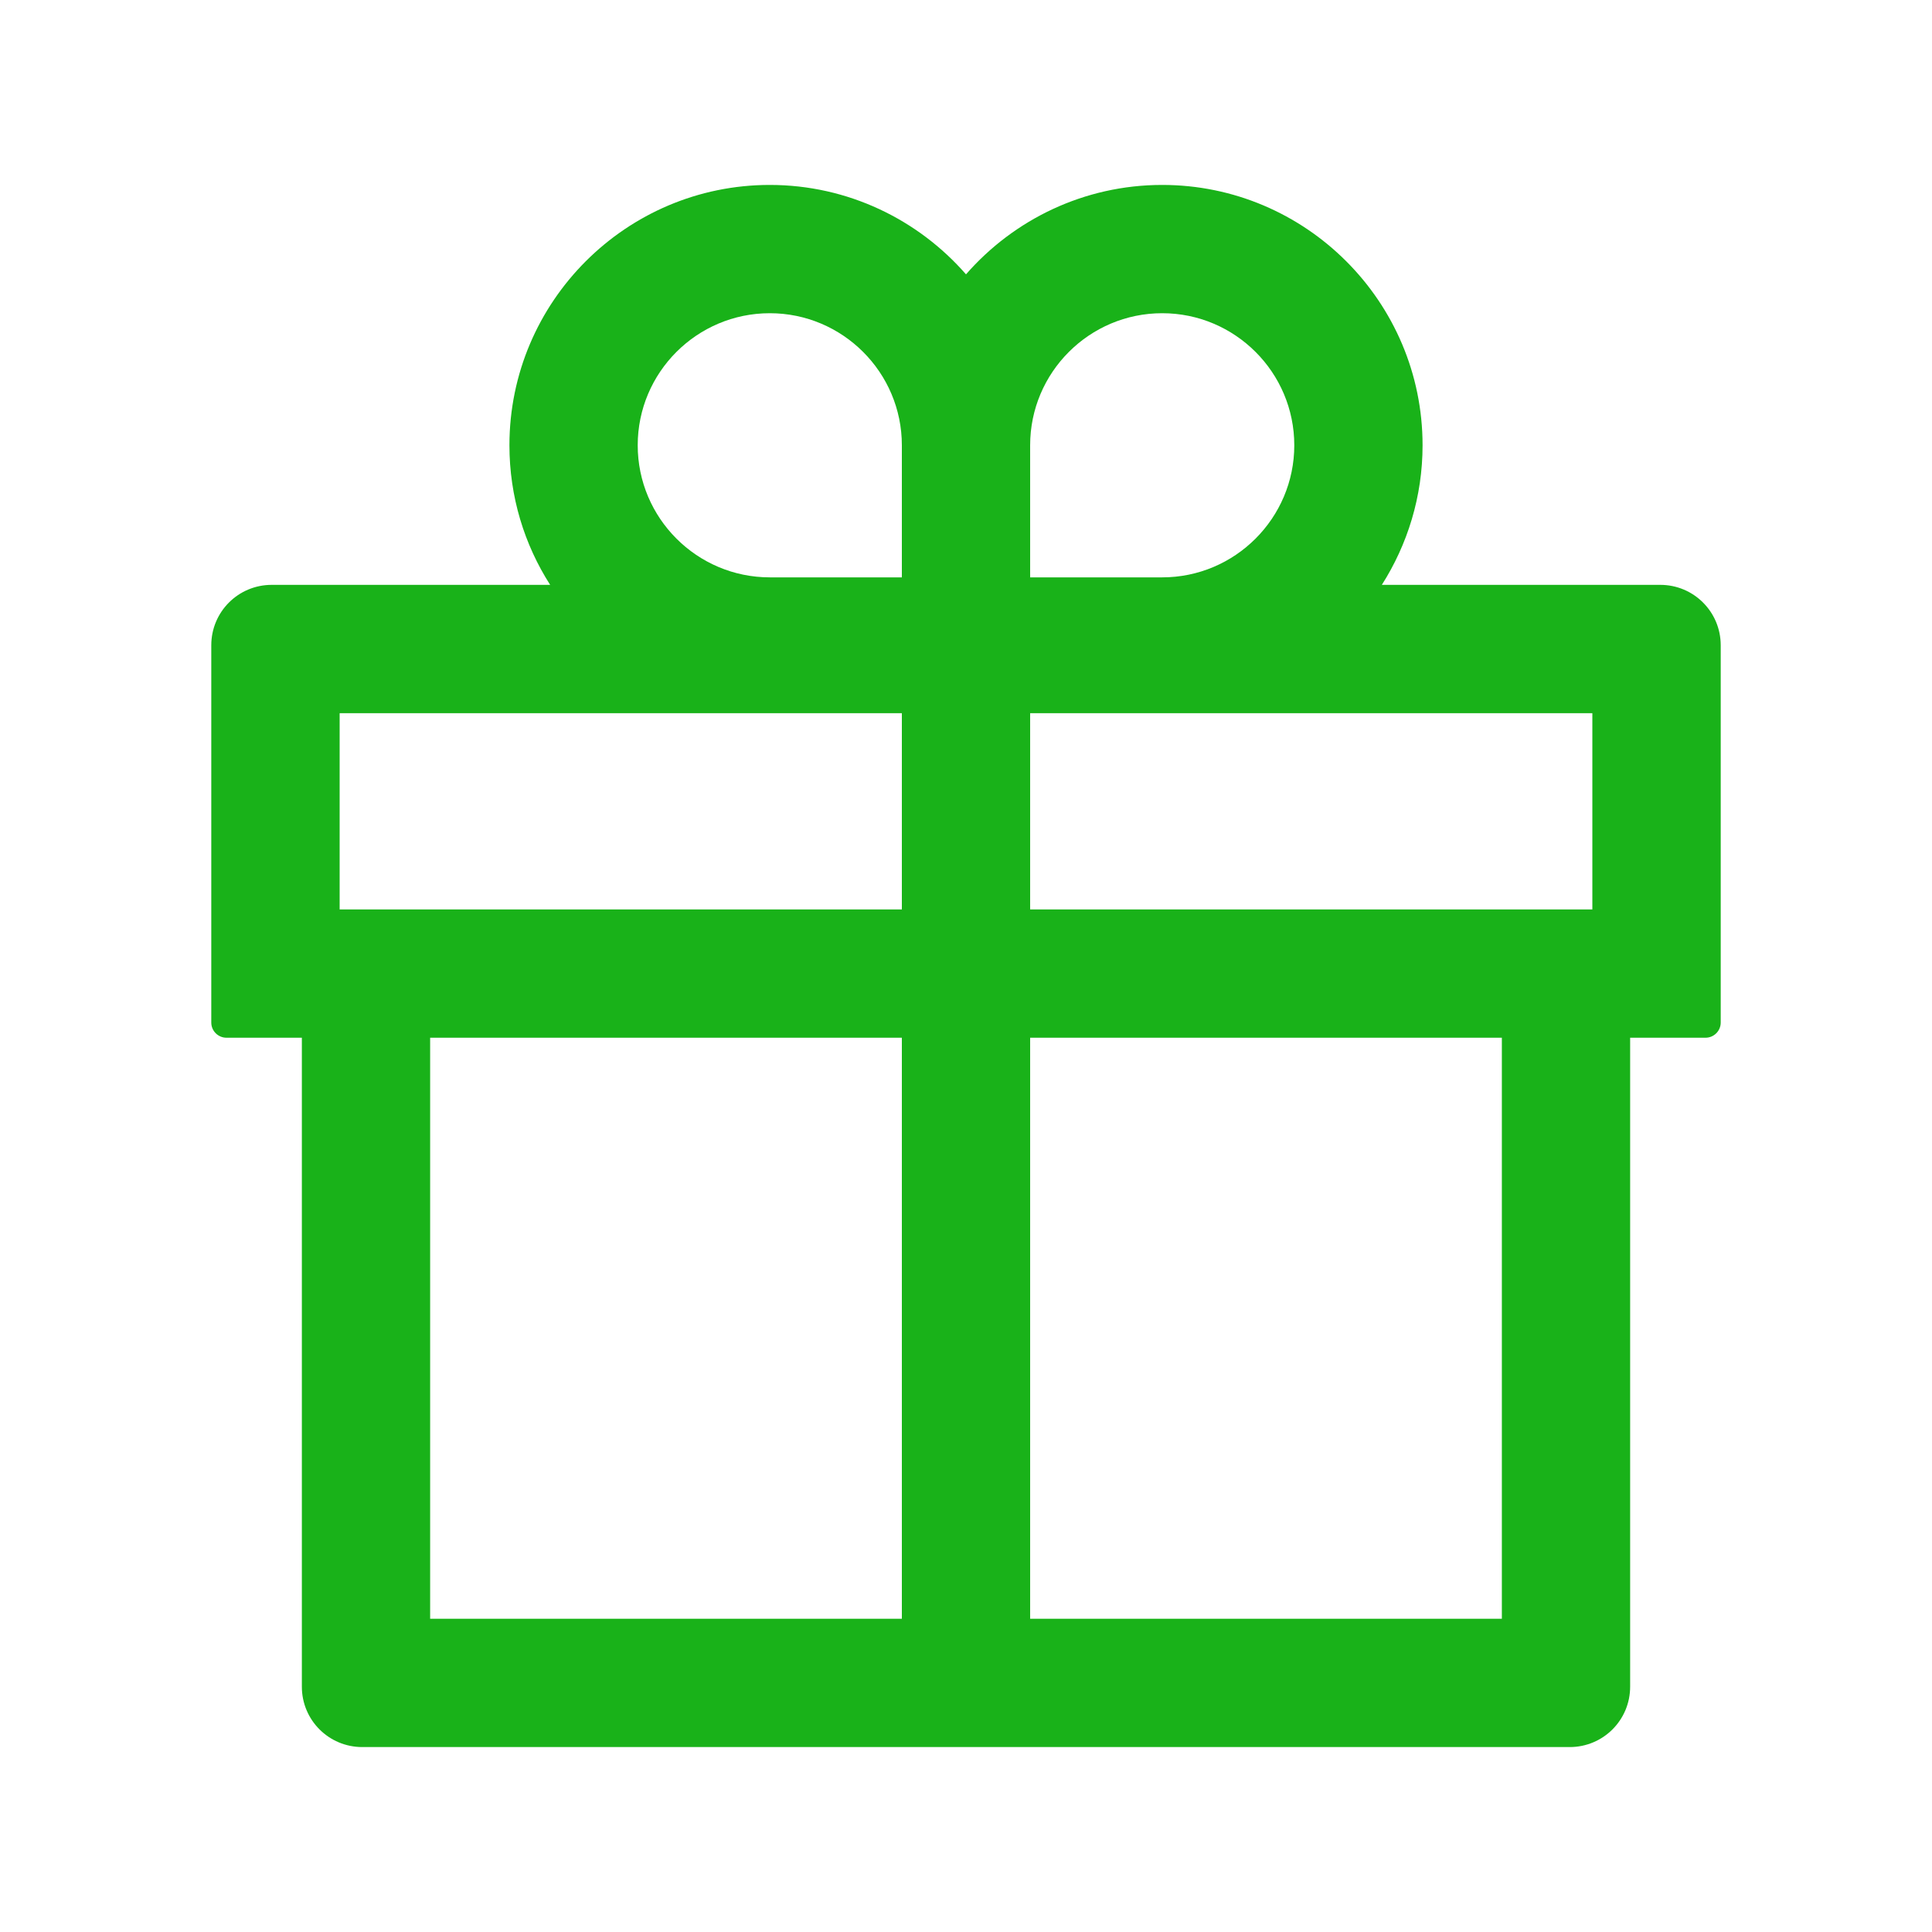 <svg width="25" height="25" viewBox="0 0 25 25" fill="none" xmlns="http://www.w3.org/2000/svg">
<path d="M21.484 7.568H17.881C18.213 7.046 18.408 6.426 18.408 5.762C18.408 3.904 16.897 2.393 15.039 2.393C14.028 2.393 13.118 2.842 12.5 3.55C11.882 2.842 10.972 2.393 9.961 2.393C8.103 2.393 6.592 3.904 6.592 5.762C6.592 6.426 6.785 7.046 7.119 7.568H3.516C3.083 7.568 2.734 7.917 2.734 8.35V13.232C2.734 13.34 2.822 13.428 2.93 13.428H3.906V21.826C3.906 22.258 4.255 22.607 4.688 22.607H20.312C20.745 22.607 21.094 22.258 21.094 21.826V13.428H22.07C22.178 13.428 22.266 13.34 22.266 13.232V8.35C22.266 7.917 21.916 7.568 21.484 7.568ZM13.33 5.762C13.33 4.819 14.097 4.053 15.039 4.053C15.981 4.053 16.748 4.819 16.748 5.762C16.748 6.704 15.981 7.471 15.039 7.471H13.33V5.762ZM9.961 4.053C10.903 4.053 11.67 4.819 11.67 5.762V7.471H9.961C9.019 7.471 8.252 6.704 8.252 5.762C8.252 4.819 9.019 4.053 9.961 4.053ZM4.395 11.768V9.229H11.67V11.768H4.395ZM5.566 13.428H11.67V20.947H5.566V13.428ZM19.434 20.947H13.33V13.428H19.434V20.947ZM20.605 11.768H13.33V9.229H20.605V11.768Z" fill="#19B219"/>
</svg>
